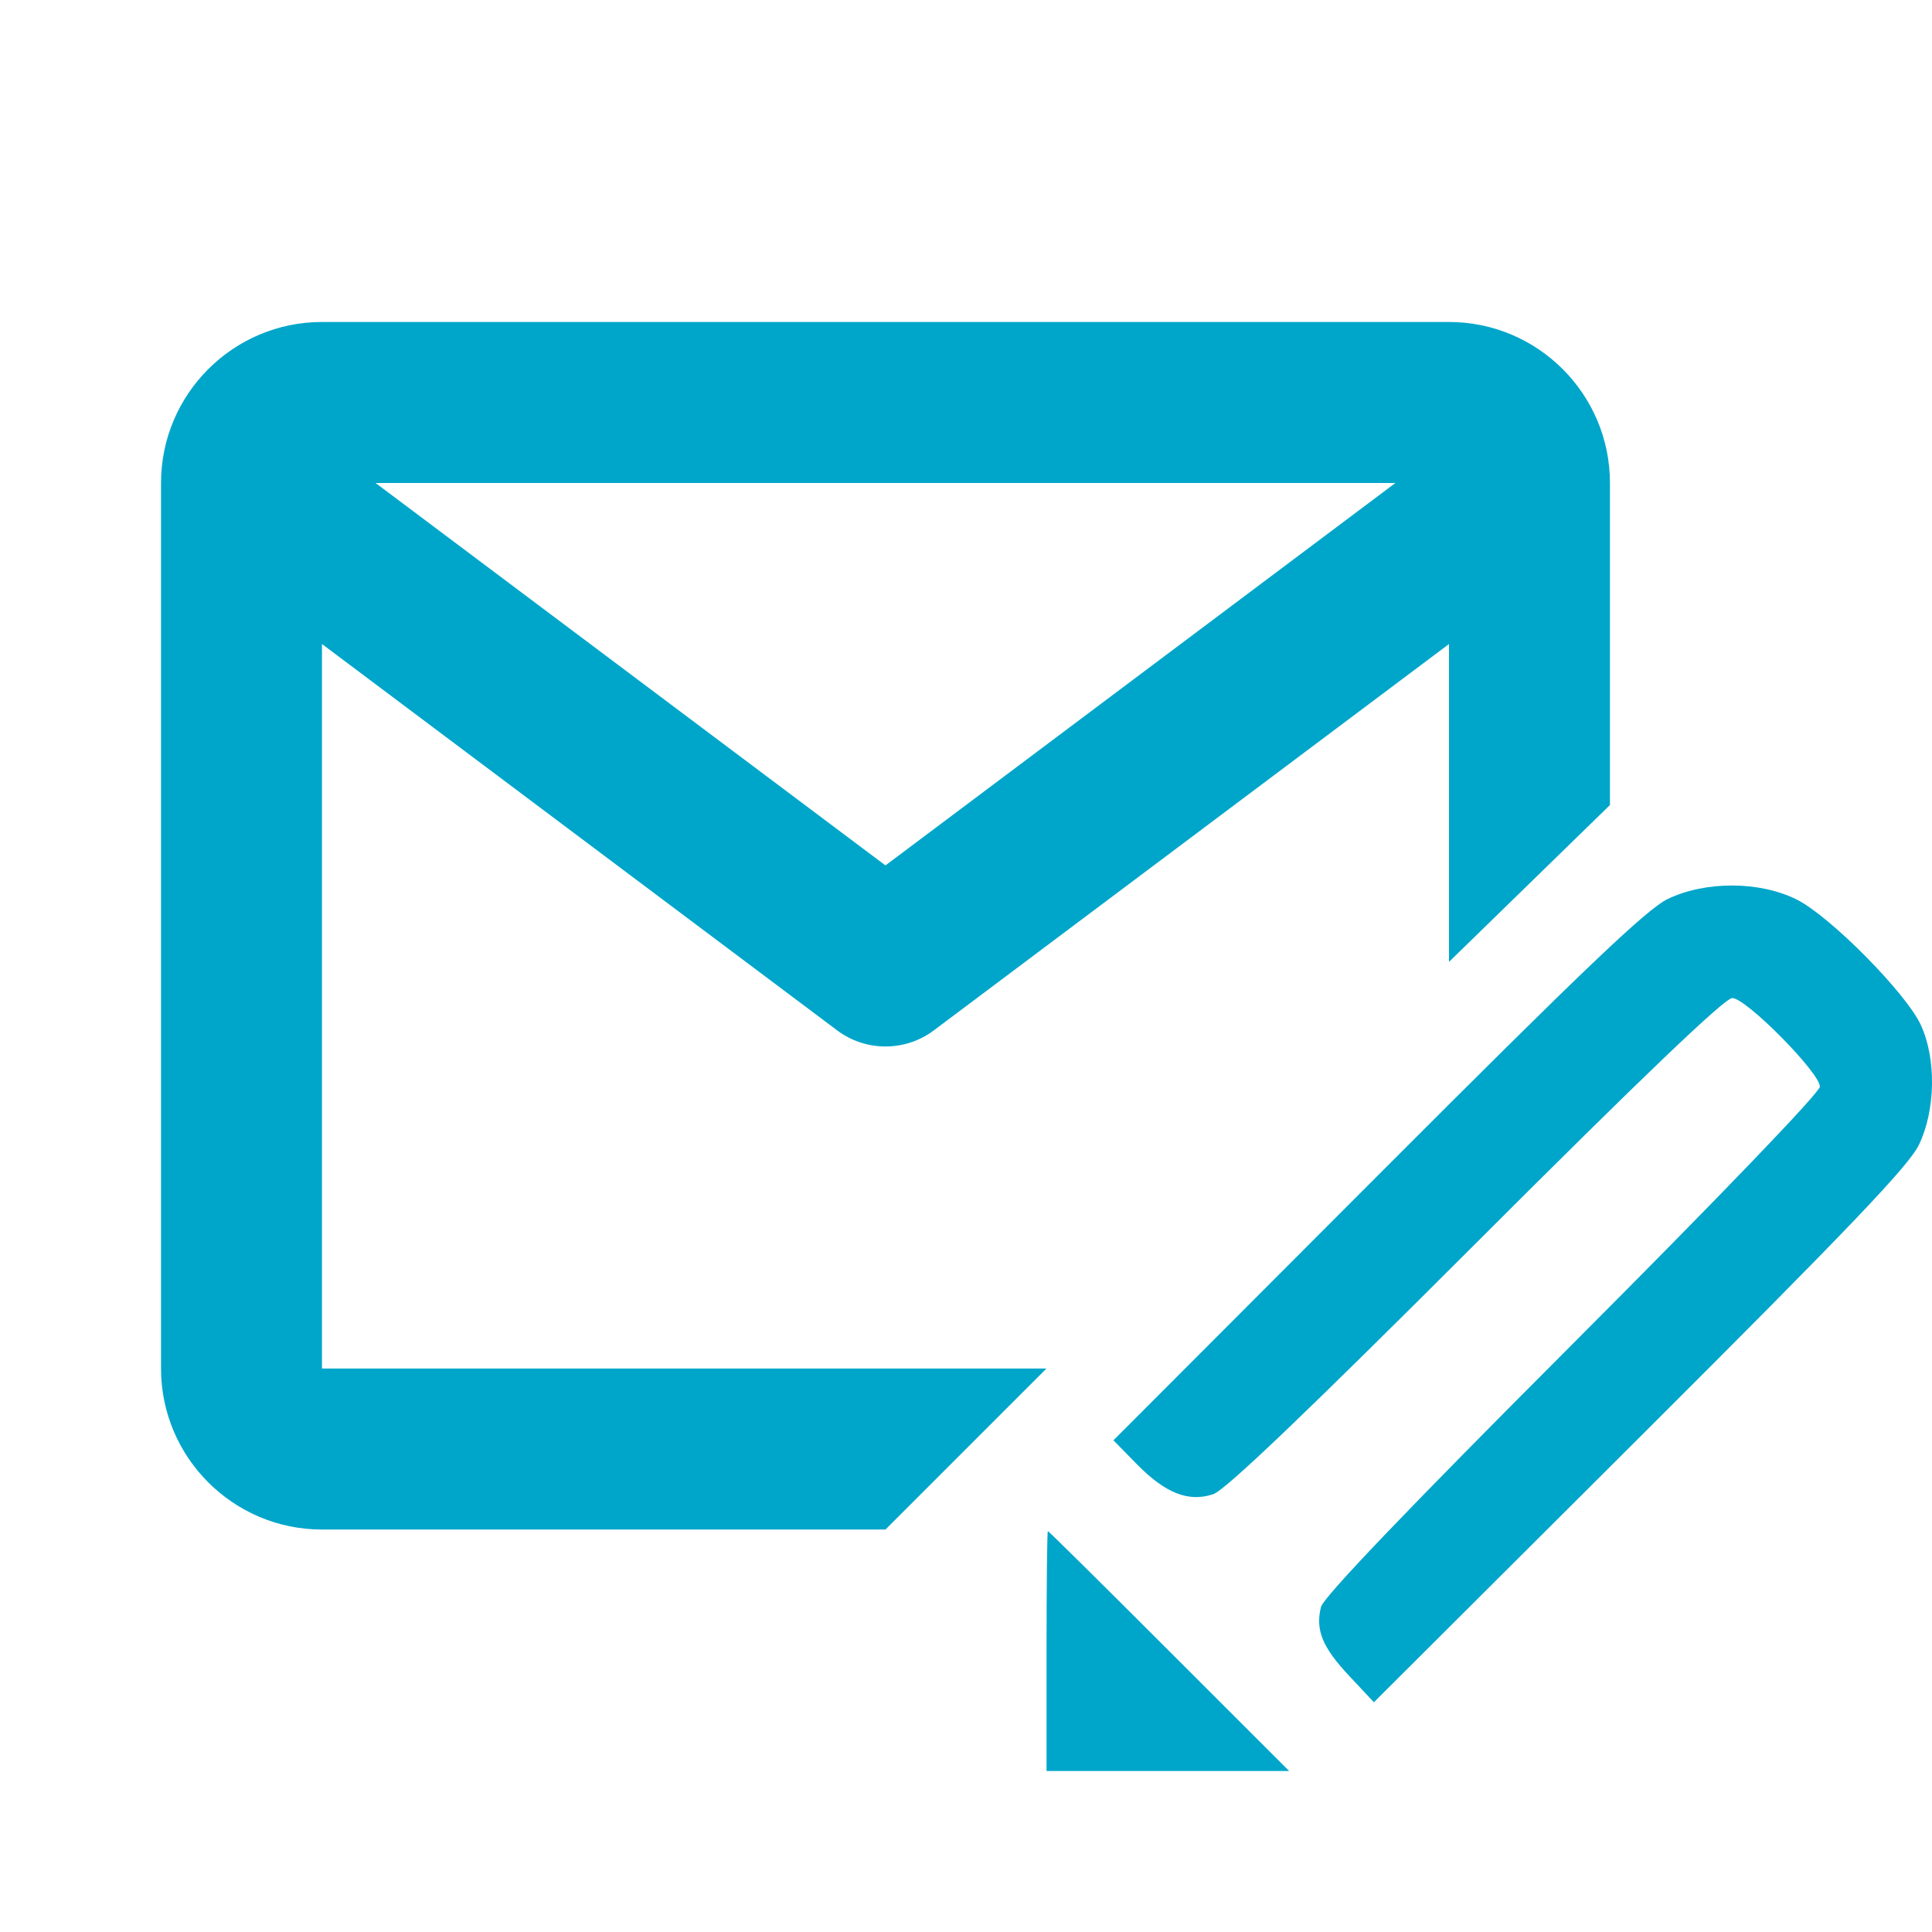 <svg width="32" height="32" viewBox="0 0 32 32" fill="none" xmlns="http://www.w3.org/2000/svg">
<path d="M5.333 5.333H24C25.471 5.333 26.666 6.529 26.666 8V13.334L24 15.932V10.667L15.466 17.067C15.236 17.24 14.955 17.333 14.666 17.333C14.378 17.333 14.097 17.24 13.867 17.067L5.333 10.667V22.667H17.333L14.666 25.334H5.333C3.862 25.334 2.667 24.137 2.667 22.667V8C2.667 6.529 3.862 5.333 5.333 5.333ZM14.666 14.334L23.112 8H6.221L14.666 14.334Z" fill="#00A6CA"/>
<path fill-rule="evenodd" clip-rule="evenodd" d="M27.625 14.889C27.278 15.055 26.25 16.035 22.813 19.478L18.442 23.856L18.832 24.254C19.304 24.734 19.686 24.884 20.094 24.749C20.293 24.684 21.632 23.404 24.445 20.593C27.205 17.833 28.567 16.531 28.692 16.531C28.92 16.531 30.143 17.768 30.143 17.998C30.143 18.094 28.462 19.842 26.04 22.268C23.296 25.015 21.918 26.456 21.879 26.618C21.786 27 21.902 27.283 22.345 27.756L22.756 28.195L27.165 23.798C30.634 20.338 31.619 19.306 31.785 18.959C32.059 18.387 32.073 17.543 31.818 16.983C31.579 16.456 30.312 15.174 29.757 14.898C29.144 14.593 28.254 14.589 27.625 14.889ZM17.334 27.347V29.333H19.343H21.352L19.365 27.347C18.273 26.254 17.369 25.36 17.356 25.36C17.344 25.36 17.334 26.254 17.334 27.347Z" fill="#00A6CA"/>
</svg>
